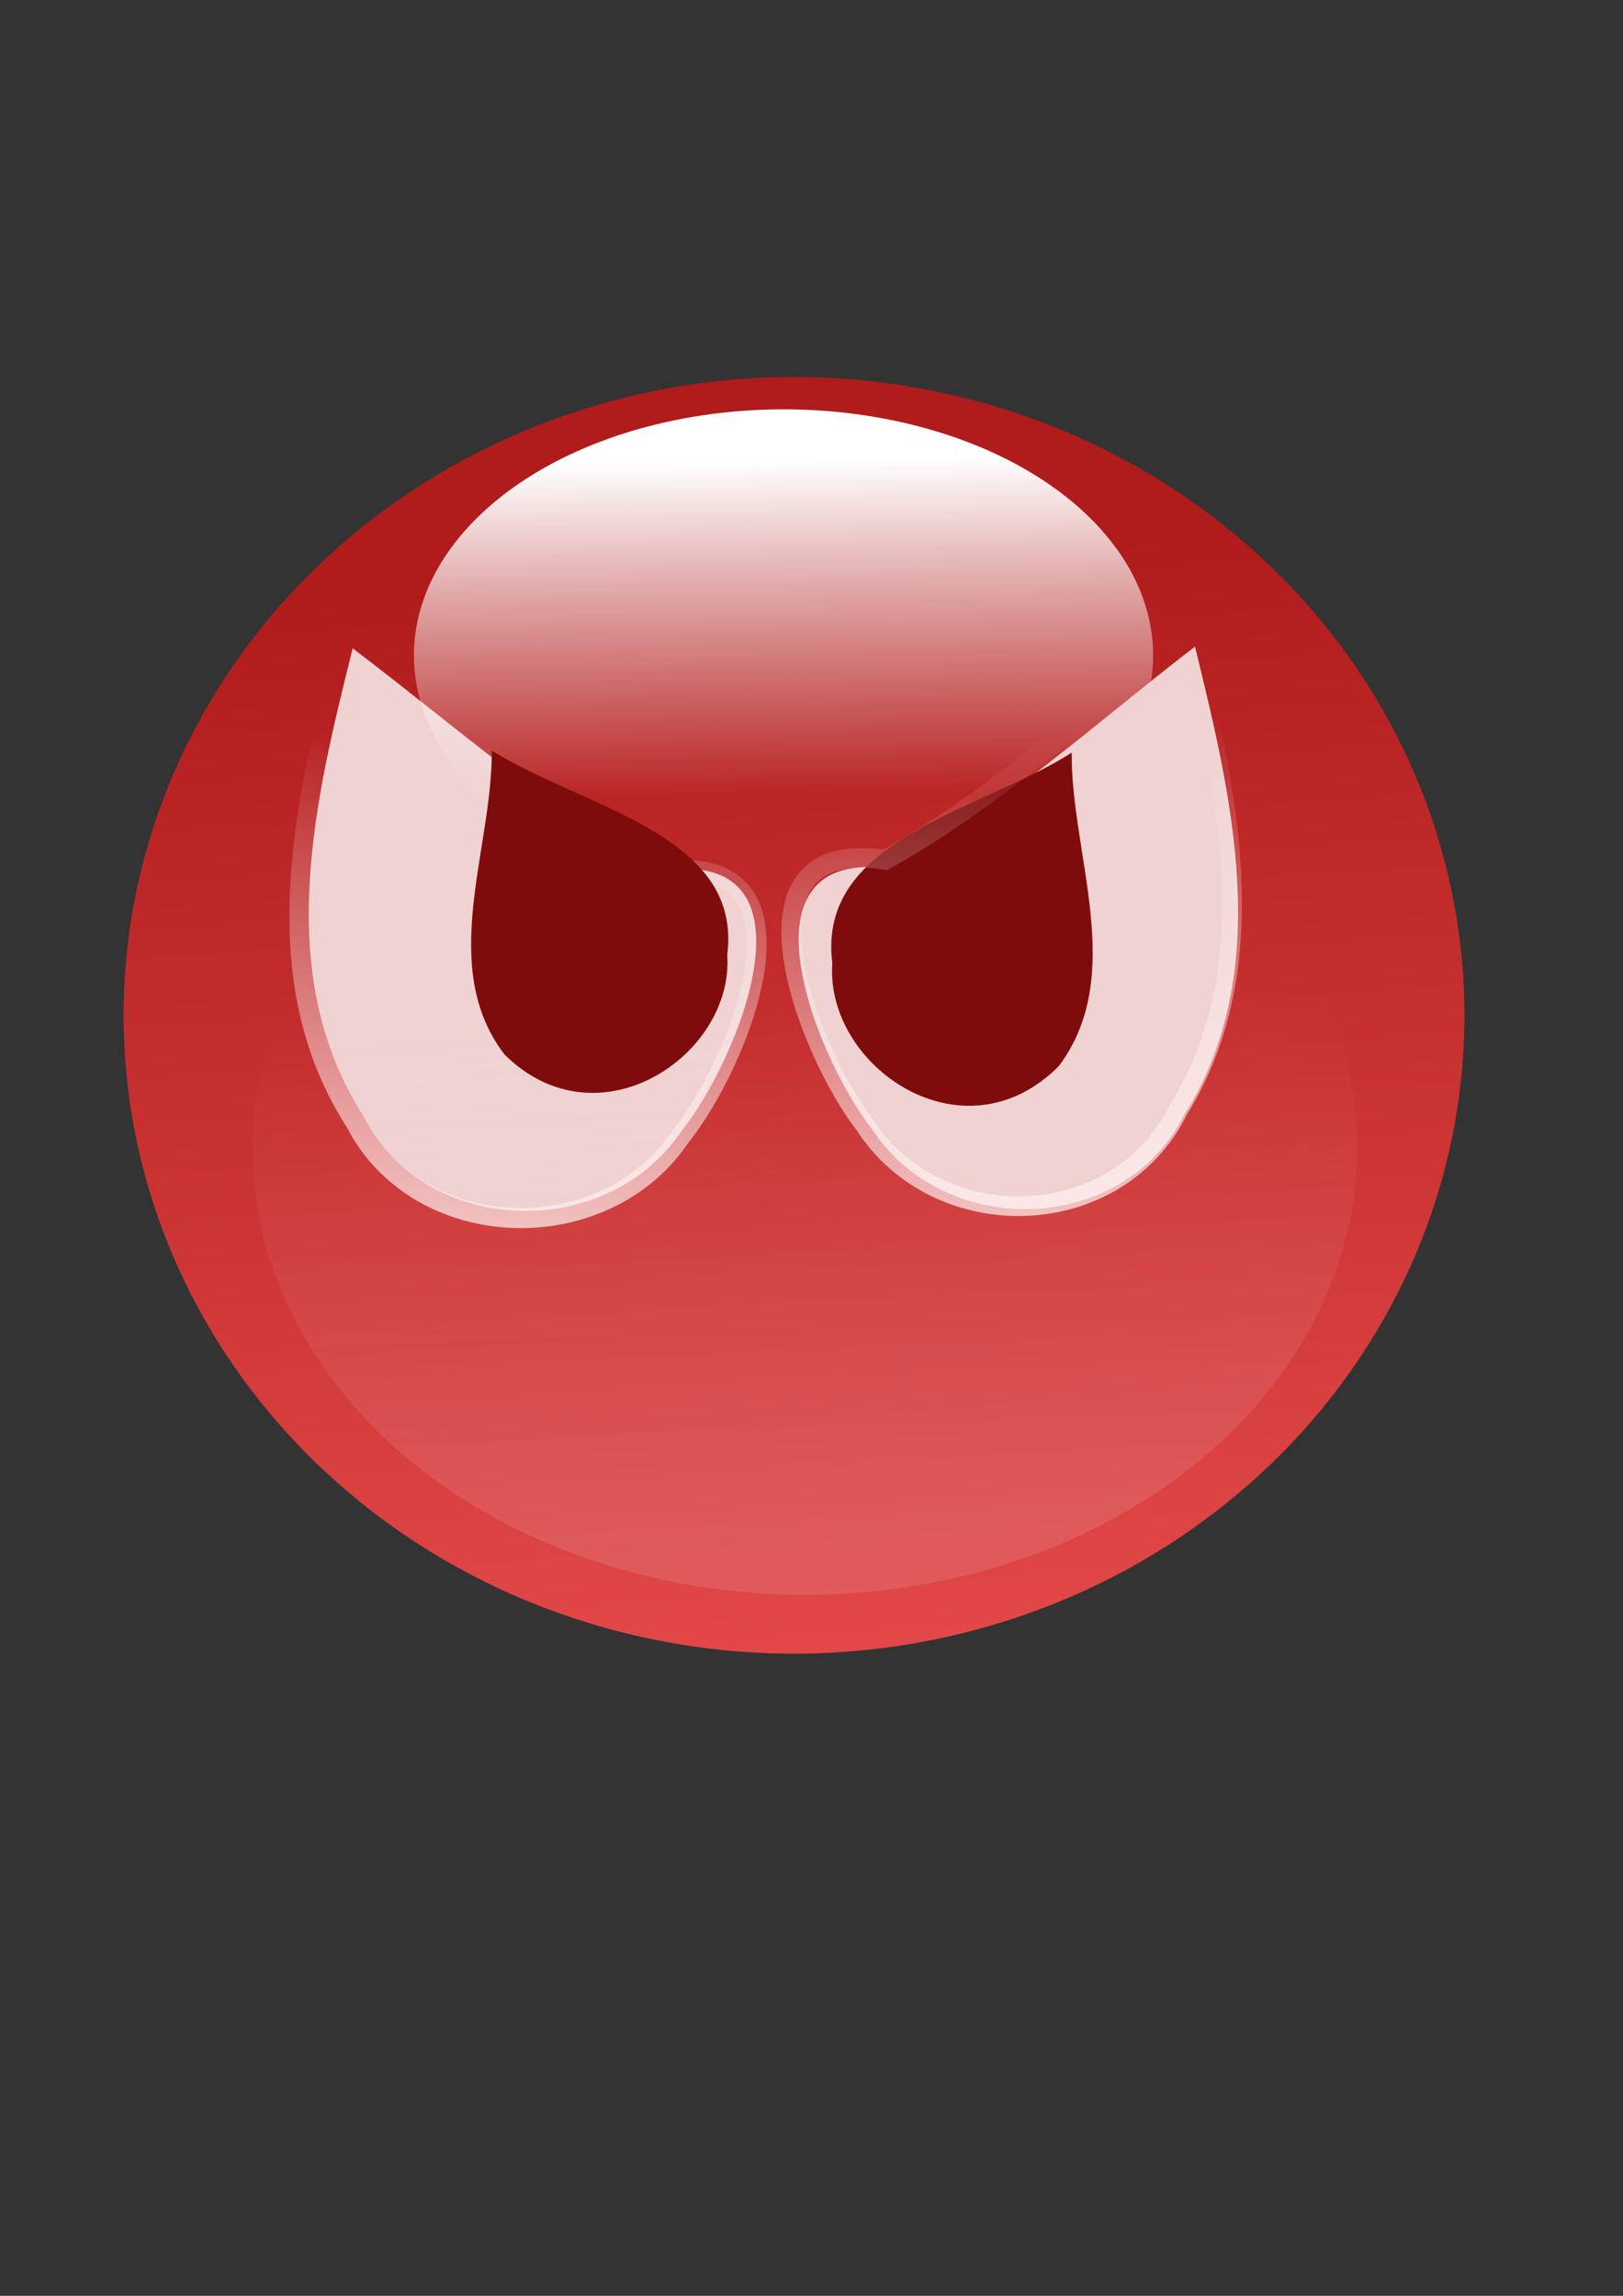 <?xml version="1.0" encoding="UTF-8" standalone="no"?>
<!-- Created with Inkscape (http://www.inkscape.org/) -->

<svg
   xmlns:dc="http://purl.org/dc/elements/1.1/"
   xmlns:cc="http://creativecommons.org/ns#"
   xmlns:rdf="http://www.w3.org/1999/02/22-rdf-syntax-ns#"
   xmlns:svg="http://www.w3.org/2000/svg"
   xmlns="http://www.w3.org/2000/svg"
   xmlns:xlink="http://www.w3.org/1999/xlink"
   xmlns:sodipodi="http://sodipodi.sourceforge.net/DTD/sodipodi-0.dtd"
   xmlns:inkscape="http://www.inkscape.org/namespaces/inkscape"
   width="744.094"
   height="1052.362"
   id="svg2"
   version="1.1"
   inkscape:version="0.48.4 r9939"
   sodipodi:docname="New document 1">
  <rect width="100%" height="100%" fill="#333333" stroke="none"/>
  <defs
     id="defs4">
    <linearGradient
       id="linearGradient4001">
      <stop
         style="stop-color:#fff0f0;stop-opacity:1;"
         offset="0"
         id="stop4003" />
      <stop
         style="stop-color:#fff0f0;stop-opacity:0;"
         offset="1"
         id="stop4005" />
    </linearGradient>
    <linearGradient
       inkscape:collect="always"
       id="linearGradient3939">
      <stop
         style="stop-color:#f0d2d2;stop-opacity:1;"
         offset="0"
         id="stop3941" />
      <stop
         style="stop-color:#f0d2d2;stop-opacity:0;"
         offset="1"
         id="stop3943" />
    </linearGradient>
    <linearGradient
       id="linearGradient3775">
      <stop
         style="stop-color:#ffffff;stop-opacity:1;"
         offset="0"
         id="stop3777" />
      <stop
         style="stop-color:#ffffff;stop-opacity:0;"
         offset="1"
         id="stop3779" />
    </linearGradient>
    <linearGradient
       id="linearGradient3765">
      <stop
         style="stop-color:#b01b1b;stop-opacity:1;"
         offset="0"
         id="stop3767" />
      <stop
         style="stop-color:#e24848;stop-opacity:1;"
         offset="1"
         id="stop3769" />
    </linearGradient>
    <linearGradient
       inkscape:collect="always"
       xlink:href="#linearGradient3765"
       id="linearGradient3771"
       x1="448.42"
       y1="322.953"
       x2="487.842"
       y2="845.797"
       gradientUnits="userSpaceOnUse" />
    <linearGradient
       inkscape:collect="always"
       xlink:href="#linearGradient3775"
       id="linearGradient3781"
       x1="350.02"
       y1="261.023"
       x2="354.462"
       y2="444.655"
       gradientUnits="userSpaceOnUse" />
    <linearGradient
       inkscape:collect="always"
       xlink:href="#linearGradient3765"
       id="linearGradient3818"
       x1="208.801"
       y1="427.85"
       x2="295.128"
       y2="427.85"
       gradientUnits="userSpaceOnUse" />
    <linearGradient
       inkscape:collect="always"
       xlink:href="#linearGradient3765"
       id="linearGradient3821"
       gradientUnits="userSpaceOnUse"
       x1="208.801"
       y1="427.85"
       x2="295.128"
       y2="427.85" />
    <linearGradient
       inkscape:collect="always"
       xlink:href="#linearGradient3765"
       id="linearGradient3824"
       gradientUnits="userSpaceOnUse"
       x1="208.801"
       y1="427.85"
       x2="295.128"
       y2="427.85" />
    <linearGradient
       inkscape:collect="always"
       xlink:href="#linearGradient3765"
       id="linearGradient3827"
       gradientUnits="userSpaceOnUse"
       x1="208.801"
       y1="427.85"
       x2="295.128"
       y2="427.85" />
    <linearGradient
       inkscape:collect="always"
       xlink:href="#linearGradient3765"
       id="linearGradient3830"
       gradientUnits="userSpaceOnUse"
       x1="208.801"
       y1="427.85"
       x2="295.128"
       y2="427.85" />
    <linearGradient
       inkscape:collect="always"
       xlink:href="#linearGradient3765"
       id="linearGradient3833"
       gradientUnits="userSpaceOnUse"
       x1="208.801"
       y1="427.85"
       x2="295.128"
       y2="427.85" />
    <linearGradient
       inkscape:collect="always"
       xlink:href="#linearGradient3765"
       id="linearGradient3836"
       gradientUnits="userSpaceOnUse"
       x1="208.801"
       y1="427.85"
       x2="295.128"
       y2="427.85" />
    <linearGradient
       inkscape:collect="always"
       xlink:href="#linearGradient3765"
       id="linearGradient3839"
       gradientUnits="userSpaceOnUse"
       x1="208.801"
       y1="427.85"
       x2="295.128"
       y2="427.85" />
    <linearGradient
       inkscape:collect="always"
       xlink:href="#linearGradient3765"
       id="linearGradient3842"
       gradientUnits="userSpaceOnUse"
       x1="208.801"
       y1="427.85"
       x2="295.128"
       y2="427.85" />
    <linearGradient
       inkscape:collect="always"
       xlink:href="#linearGradient3765"
       id="linearGradient3845"
       gradientUnits="userSpaceOnUse"
       x1="208.801"
       y1="427.85"
       x2="295.128"
       y2="427.85" />
    <linearGradient
       inkscape:collect="always"
       xlink:href="#linearGradient3765"
       id="linearGradient3848"
       gradientUnits="userSpaceOnUse"
       x1="208.801"
       y1="427.85"
       x2="295.128"
       y2="427.85" />
    <linearGradient
       inkscape:collect="always"
       xlink:href="#linearGradient3765"
       id="linearGradient3851"
       gradientUnits="userSpaceOnUse"
       x1="208.801"
       y1="427.85"
       x2="295.128"
       y2="427.85" />
    <linearGradient
       inkscape:collect="always"
       xlink:href="#linearGradient3765"
       id="linearGradient3854"
       gradientUnits="userSpaceOnUse"
       x1="208.801"
       y1="427.85"
       x2="295.128"
       y2="427.85" />
    <linearGradient
       inkscape:collect="always"
       xlink:href="#linearGradient3765"
       id="linearGradient3857"
       gradientUnits="userSpaceOnUse"
       x1="208.801"
       y1="427.85"
       x2="295.128"
       y2="427.85" />
    <linearGradient
       inkscape:collect="always"
       xlink:href="#linearGradient3765"
       id="linearGradient3860"
       gradientUnits="userSpaceOnUse"
       x1="208.801"
       y1="427.85"
       x2="295.128"
       y2="427.85" />
    <linearGradient
       inkscape:collect="always"
       xlink:href="#linearGradient3765"
       id="linearGradient3863"
       gradientUnits="userSpaceOnUse"
       x1="208.801"
       y1="427.85"
       x2="295.128"
       y2="427.85" />
    <linearGradient
       inkscape:collect="always"
       xlink:href="#linearGradient3765"
       id="linearGradient3866"
       gradientUnits="userSpaceOnUse"
       x1="208.801"
       y1="427.85"
       x2="295.128"
       y2="427.85" />
    <linearGradient
       inkscape:collect="always"
       xlink:href="#linearGradient3765"
       id="linearGradient3869"
       gradientUnits="userSpaceOnUse"
       x1="208.801"
       y1="427.85"
       x2="295.128"
       y2="427.85" />
    <linearGradient
       inkscape:collect="always"
       xlink:href="#linearGradient3765"
       id="linearGradient3872"
       gradientUnits="userSpaceOnUse"
       x1="208.801"
       y1="427.85"
       x2="295.128"
       y2="427.85" />
    <linearGradient
       inkscape:collect="always"
       xlink:href="#linearGradient3765"
       id="linearGradient3875"
       gradientUnits="userSpaceOnUse"
       x1="208.801"
       y1="427.85"
       x2="295.128"
       y2="427.85" />
    <linearGradient
       inkscape:collect="always"
       xlink:href="#linearGradient3765"
       id="linearGradient3878"
       gradientUnits="userSpaceOnUse"
       x1="208.801"
       y1="427.85"
       x2="295.128"
       y2="427.85" />
    <linearGradient
       inkscape:collect="always"
       xlink:href="#linearGradient3765"
       id="linearGradient3881"
       gradientUnits="userSpaceOnUse"
       x1="208.801"
       y1="427.85"
       x2="295.128"
       y2="427.85" />
    <linearGradient
       inkscape:collect="always"
       xlink:href="#linearGradient3765-9"
       id="linearGradient3881-2"
       gradientUnits="userSpaceOnUse"
       x1="208.801"
       y1="427.85"
       x2="295.128"
       y2="427.85" />
    <linearGradient
       id="linearGradient3765-9">
      <stop
         style="stop-color:#b01b1b;stop-opacity:1;"
         offset="0"
         id="stop3767-7" />
      <stop
         style="stop-color:#e24848;stop-opacity:1;"
         offset="1"
         id="stop3769-6" />
    </linearGradient>
    <linearGradient
       inkscape:collect="always"
       xlink:href="#linearGradient3939"
       id="linearGradient3945"
       x1="238.993"
       y1="582.489"
       x2="231.623"
       y2="434.889"
       gradientUnits="userSpaceOnUse" />
    <linearGradient
       inkscape:collect="always"
       xlink:href="#linearGradient4001"
       id="linearGradient4007"
       x1="204.123"
       y1="642.748"
       x2="224.586"
       y2="338.463"
       gradientUnits="userSpaceOnUse" />
    <linearGradient
       inkscape:collect="always"
       xlink:href="#linearGradient4001-8"
       id="linearGradient4007-6"
       x1="204.123"
       y1="642.748"
       x2="224.586"
       y2="338.463"
       gradientUnits="userSpaceOnUse" />
    <linearGradient
       id="linearGradient4001-8">
      <stop
         style="stop-color:#fff0f0;stop-opacity:1;"
         offset="0"
         id="stop4003-1" />
      <stop
         style="stop-color:#fff0f0;stop-opacity:0;"
         offset="1"
         id="stop4005-6" />
    </linearGradient>
    <linearGradient
       gradientTransform="matrix(-0.964,0,0,1.001,697.231,-5.809)"
       y2="338.463"
       x2="224.586"
       y1="642.748"
       x1="204.123"
       gradientUnits="userSpaceOnUse"
       id="linearGradient4024"
       xlink:href="#linearGradient4001-8"
       inkscape:collect="always" />
  </defs>
  <sodipodi:namedview
     id="base"
     pagecolor="#ffffff"
     bordercolor="#666666"
     borderopacity="1.0"
     inkscape:pageopacity="0.0"
     inkscape:pageshadow="2"
     inkscape:zoom="0.42440064"
     inkscape:cx="367.44747"
     inkscape:cy="520.01548"
     inkscape:document-units="px"
     inkscape:current-layer="layer1"
     showgrid="false"
     showguides="true"
     inkscape:guide-bbox="true"
     inkscape:window-width="1268"
     inkscape:window-height="1027"
     inkscape:window-x="649"
     inkscape:window-y="24"
     inkscape:window-maximized="0" />
  <g
     inkscape:label="Layer 1"
     inkscape:groupmode="layer"
     id="layer1">
    <path
       sodipodi:type="arc"
       style="fill:url(#linearGradient3771);fill-opacity:1"
       id="path2985"
       sodipodi:cx="440.41266"
       sodipodi:cy="542.96179"
       sodipodi:rx="307.36493"
       sodipodi:ry="307.36493"
       d="m 747.778,542.962 a 307.365,307.365 0 1 1 -614.73,0 307.365,307.365 0 1 1 614.73,0 z"
       transform="matrix(1,0,0,0.952,-76.379,-51.497)" />
    <path
       style="fill:#f0d2d2;fill-opacity:1;stroke:none"
       d="m 161.687,297.193 c 46.294,34.975 89.898,74.185 141.192,101.949 75.78,-11.281 35.656,86.836 9.704,119.084 C 278.545,569.419 194.837,567.341 166.491,511.458 124.725,446.17 144.312,366.778 161.687,297.193 z"
       id="path3783"
       inkscape:connector-curvature="0" />
    <path
       sodipodi:type="arc"
       style="opacity:0.152;fill:url(#linearGradient3945);fill-opacity:1;stroke:none"
       id="path3937"
       sodipodi:cx="238.99316"
       sodipodi:cy="475.20602"
       sodipodi:rx="128.12004"
       sodipodi:ry="131.19986"
       d="m 367.113,475.206 a 128.12,131.2 0 1 1 -256.24,0 128.12,131.2 0 1 1 256.24,0 z"
       transform="matrix(1.976,0,0,1.559,-103.28,-214.366)" />
    <path
       sodipodi:type="arc"
       style="opacity:1;fill:url(#linearGradient3781);fill-opacity:1"
       id="path3773"
       sodipodi:cx="357.25781"
       sodipodi:cy="368.02866"
       sodipodi:rx="156.45428"
       sodipodi:ry="134.89563"
       d="m 513.712,368.029 a 156.454,134.896 0 1 1 -312.909,0 156.454,134.896 0 1 1 312.909,0 z"
       transform="matrix(1.083,0,0,0.836,-27.689,-7.258)" />
    <path
       style="fill:#f0d2d2;fill-opacity:1;stroke:none"
       d="m 547.865,296.378 c -45.464,34.975 -88.286,74.185 -138.66,101.949 -74.421,-11.281 -35.017,86.836 -9.53,119.084 33.426,51.193 115.633,49.115 143.471,-6.768 41.018,-65.288 21.782,-144.68 4.718,-214.265 z"
       id="path3783-3"
       inkscape:connector-curvature="0" />
    <path
       style="fill:#7f0c0c;fill-opacity:1;stroke:none"
       d="m 491.332,344.986 c -0.367,46.928 25.368,101.853 -5.85,143.628 -43.753,44.168 -107.279,0.202 -103.896,-47.108 -7.215,-57.214 67.816,-69.553 109.746,-96.52 l 0,0 z"
       id="path3810-8"
       inkscape:connector-curvature="0" />
    <path
       style="fill:none;stroke:url(#linearGradient4007);stroke-width:9.176;stroke-miterlimit:4;stroke-opacity:1;stroke-dasharray:none"
       d="m 157.811,295.966 c 47.315,35.589 91.88,75.485 144.303,103.736 77.45,-11.479 36.442,88.358 9.917,121.171 -34.787,52.09 -120.34,49.975 -149.31,-6.887 -42.687,-66.432 -22.668,-147.216 -4.91,-218.02 z"
       id="path3783-9"
       inkscape:connector-curvature="0" />
    <path
       style="fill:#7f0c0c;fill-opacity:1;stroke:none"
       d="m 225.451,344.006 c 0.361,45.5 -24.956,98.753 5.755,139.256 43.041,42.824 105.534,0.196 102.207,-45.674 7.097,-55.472 -66.714,-67.436 -107.962,-93.582 l 0,0 z"
       id="path3810"
       inkscape:connector-curvature="0" />
    <path
       style="fill:none;stroke:url(#linearGradient4024);stroke-width:9.013;stroke-miterlimit:4;stroke-opacity:1;stroke-dasharray:none"
       d="m 545.066,290.341 c -45.622,35.611 -88.592,75.532 -139.14,103.8 -74.679,-11.486 -35.138,88.413 -9.563,121.246 33.542,52.122 116.034,50.007 143.968,-6.891 41.16,-66.473 21.857,-147.307 4.734,-218.156 z"
       id="path3783-9-3"
       inkscape:connector-curvature="0" />
  </g>
</svg>
